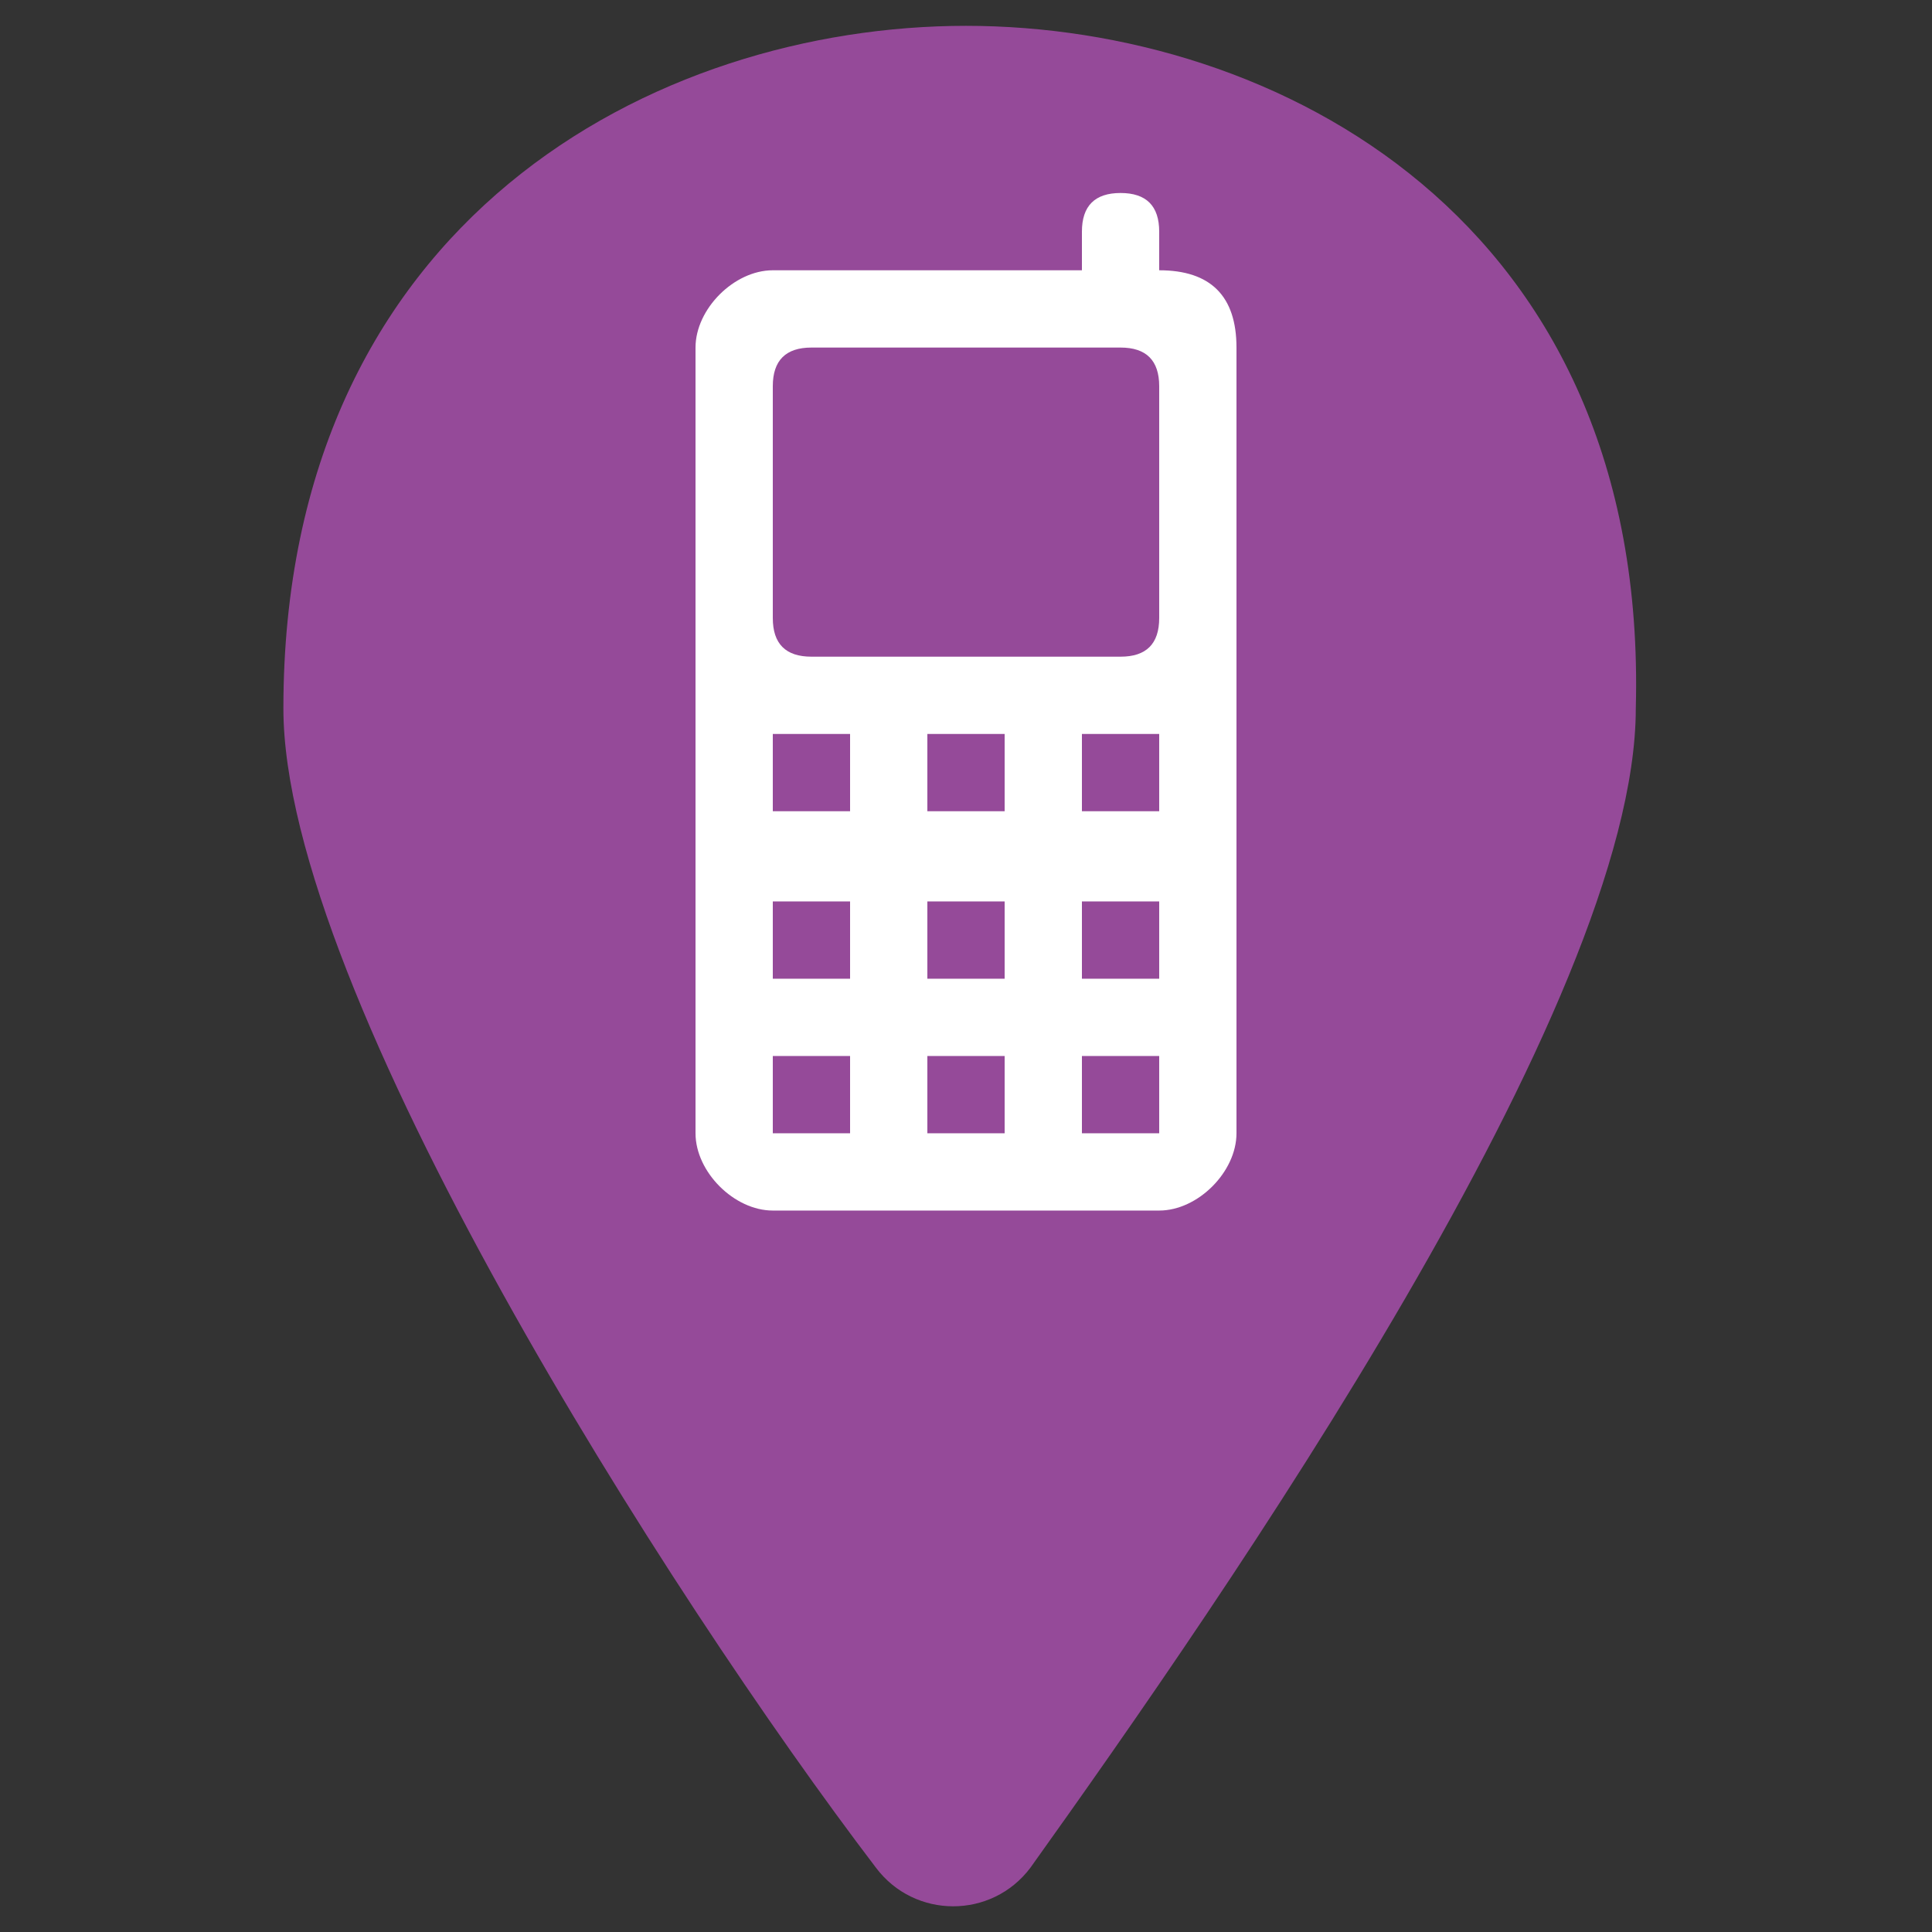 <svg width="19" height="19" viewBox="0 0 19 19" fill="none" xmlns="http://www.w3.org/2000/svg">
<rect x="0" y="0" width="19" height="19" fill="#333333" stroke="none"/>
<path d="M9.5 0.254C6.46 0.254 2.787 2.154 2.787 6.967C2.787 9.754 6.587 15.707 8.614 18.367C8.994 18.874 9.754 18.874 10.134 18.367C12.034 15.707 16.087 9.881 16.087 6.967C16.214 2.154 12.54 0.254 9.5 0.254Z" fill="#954A99"/>
<path d="M11.4 2.658V2.278C11.4 2.025 11.273 1.898 11.02 1.898C10.767 1.898 10.64 2.025 10.64 2.278V2.658H7.6C7.22 2.658 6.84 3.038 6.84 3.418V11.145C6.84 11.525 7.22 11.905 7.6 11.905H11.4C11.78 11.905 12.16 11.525 12.16 11.145V3.418C12.16 2.912 11.906 2.658 11.4 2.658ZM8.36 11.145H7.6V10.385H8.36V11.145ZM8.36 9.625H7.6V8.865H8.36V9.625ZM8.36 7.978H7.6V7.218H8.36V7.978ZM9.88 11.145H9.12V10.385H9.88V11.145ZM9.88 9.625H9.12V8.865H9.88V9.625ZM9.88 7.978H9.12V7.218H9.88V7.978ZM11.4 11.145H10.64V10.385H11.4V11.145ZM11.4 9.625H10.64V8.865H11.4V9.625ZM11.4 7.978H10.64V7.218H11.4V7.978ZM11.4 6.078C11.4 6.332 11.273 6.458 11.02 6.458H7.98C7.727 6.458 7.6 6.332 7.6 6.078V3.798C7.6 3.545 7.727 3.418 7.98 3.418H11.02C11.273 3.418 11.4 3.545 11.4 3.798V6.078Z" fill="white"/>
</svg>
